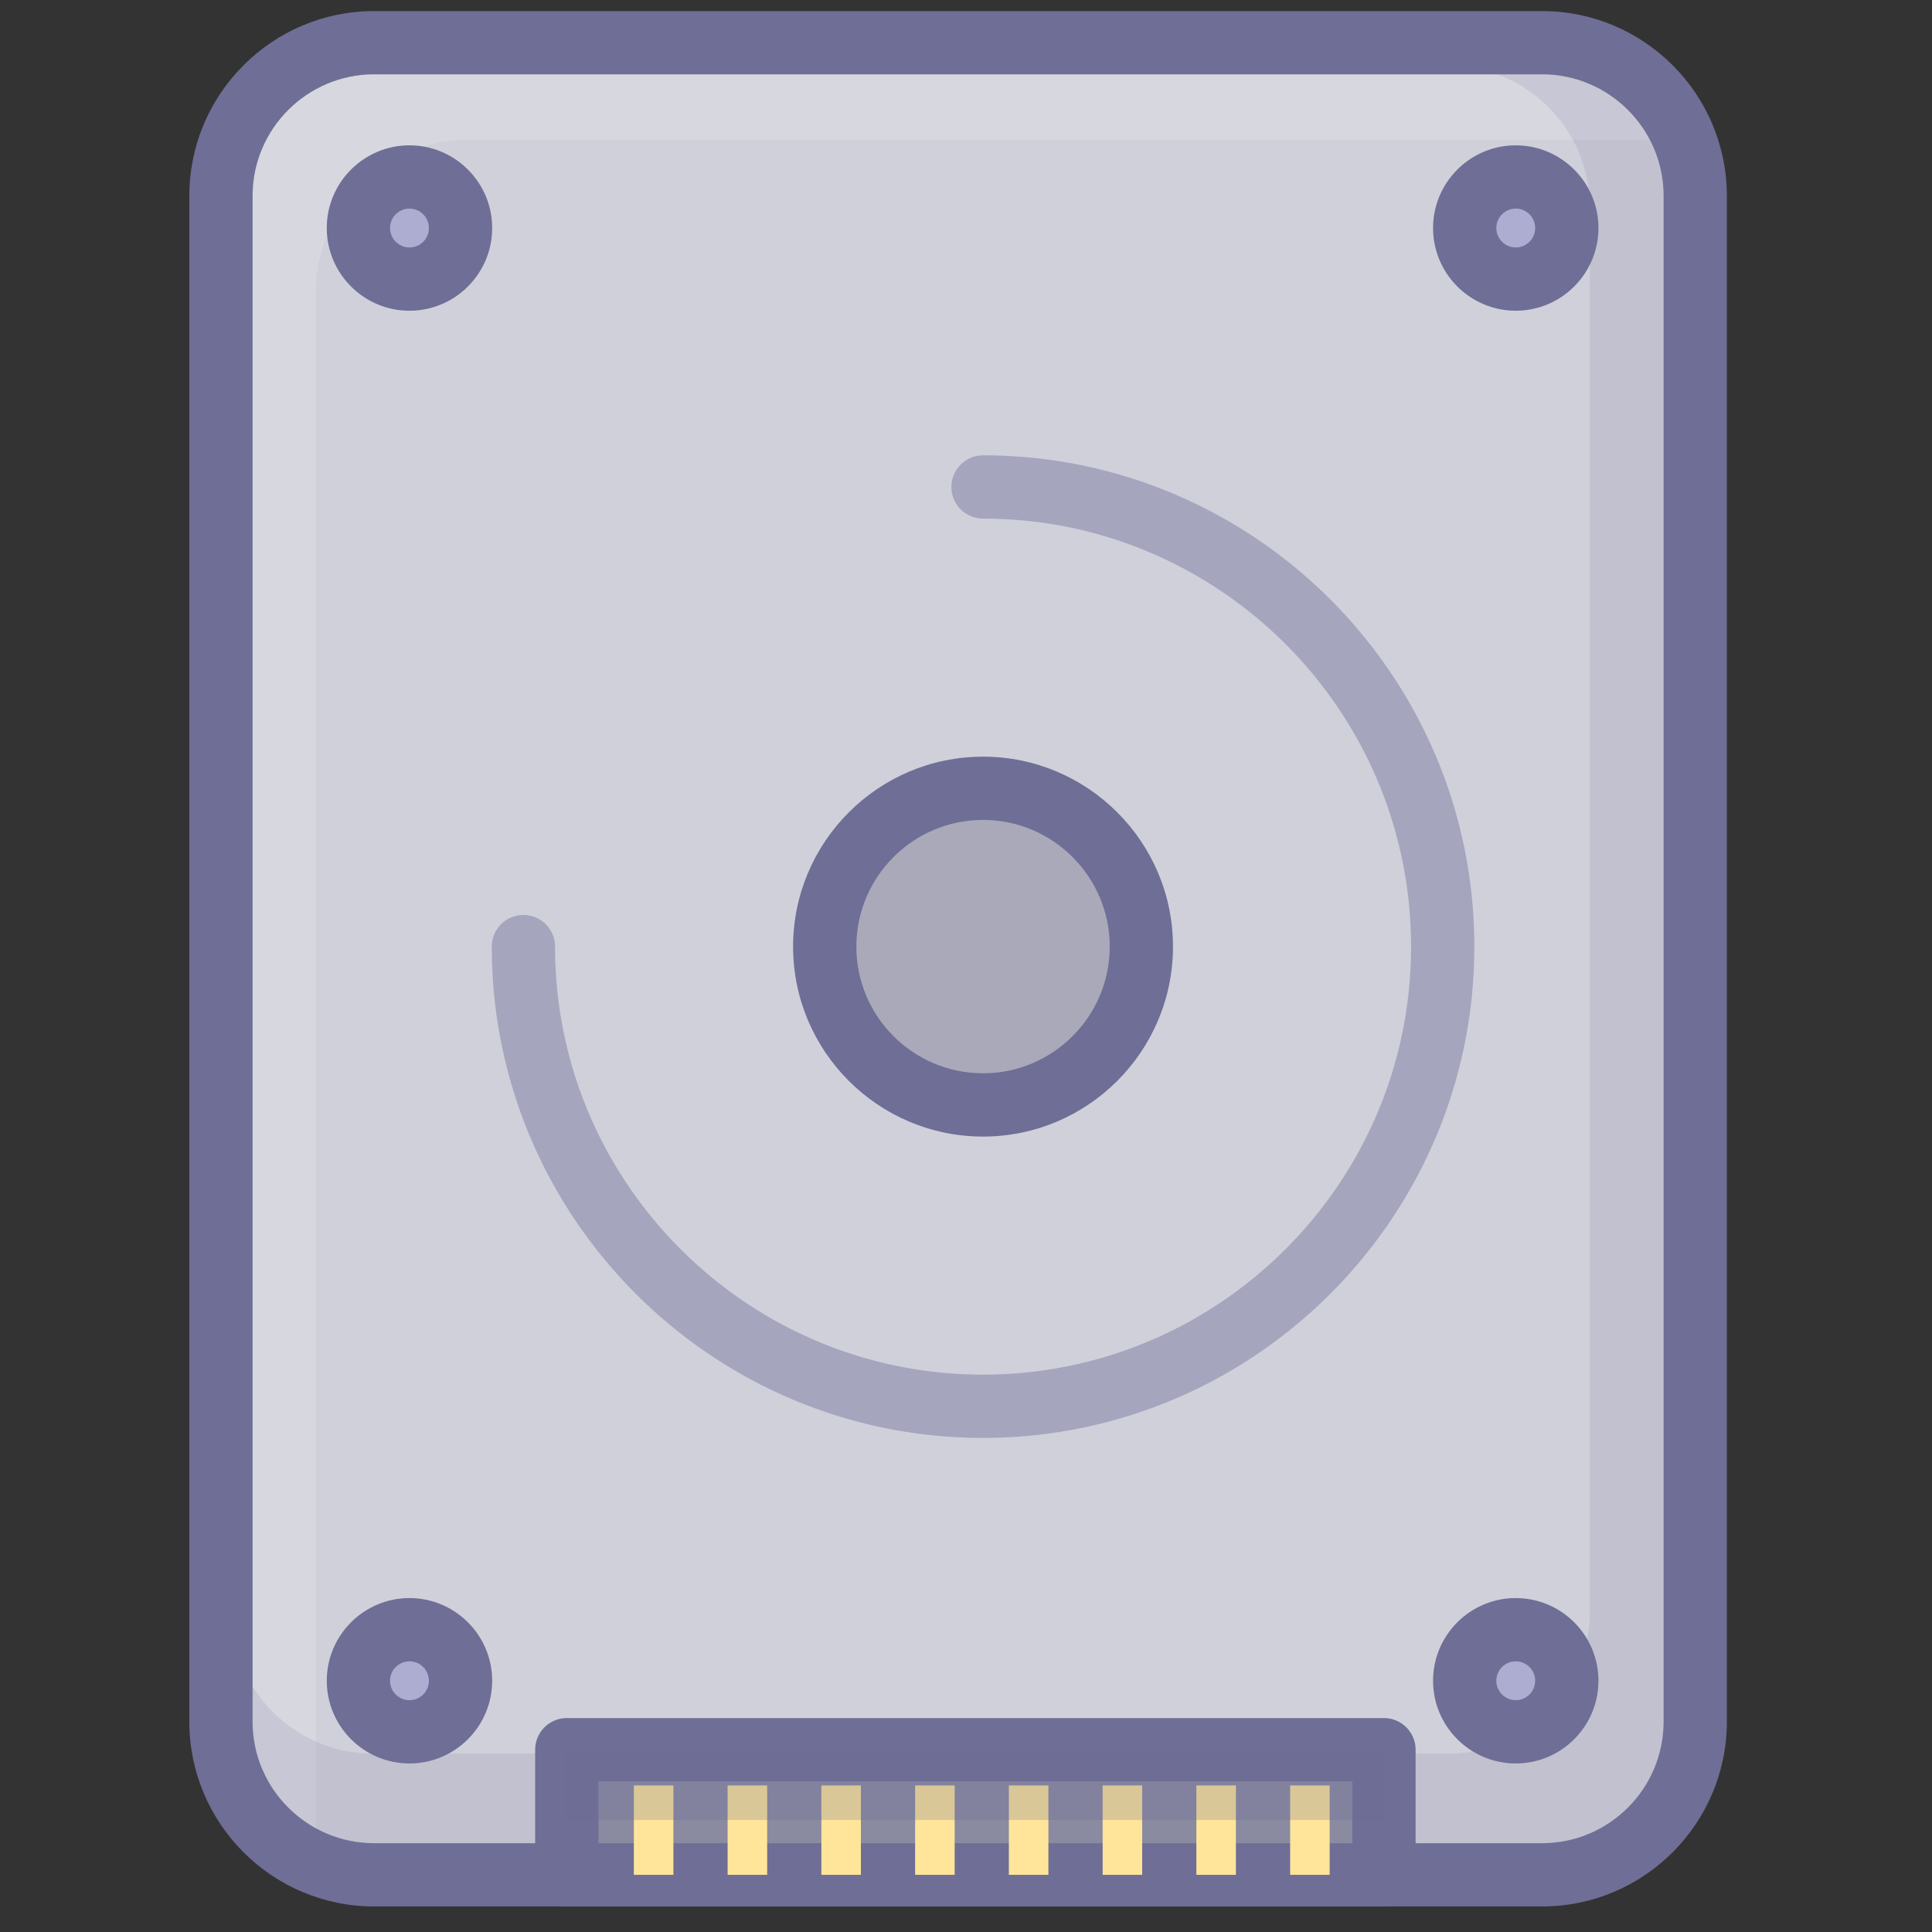 <?xml version="1.0" standalone="no"?><!DOCTYPE svg PUBLIC "-//W3C//DTD SVG 1.1//EN" "http://www.w3.org/Graphics/SVG/1.1/DTD/svg11.dtd"><svg class="icon" width="200px" height="200.00px" viewBox="0 0 1024 1024" version="1.1" xmlns="http://www.w3.org/2000/svg"><rect x="0" y="0" width="1024" height="1024" fill="#333333" stroke="none"/><path d="M902.704 103.832c0-44.664-36.55-81.205-81.209-81.205H202.501C157.837 22.627 121.296 59.169 121.296 103.832v808.666c0 44.664 36.541 81.205 81.205 81.205h618.994c44.659 0 81.209-36.541 81.209-81.205V103.832z" fill="#D0D0DB" /><path d="M167.397 963.909V155.243c0-44.664 36.541-81.205 81.205-81.205h618.994c10.008 0 19.568 1.919 28.444 5.272-11.609-30.728-41.294-52.769-75.945-52.769H201.105c-44.664 0-81.205 36.541-81.205 81.205v808.671c0 34.66 22.04 64.336 52.765 75.928A80.308 80.308 0 0 1 167.397 963.909z" fill="#FFFFFF" opacity=".15" /><path d="M822.895 19.836H203.901c-44.664 0-81.205 36.541-81.205 81.205v808.666c0 44.664 36.541 81.205 81.205 81.205h618.994c44.659 0 81.209-36.541 81.209-81.205V101.041c0-44.664-36.55-81.205-81.209-81.205z m19.744 834.793c0 41.143-33.675 74.818-74.826 74.818H197.518c-41.151 0-74.818-33.666-74.818-74.818V109.578c0-41.151 33.666-74.818 74.818-74.818h570.307c41.139 0 74.822 33.666 74.822 74.818l-0.008 745.051z" fill="#6E6E96" opacity=".15" /><path d="M817.304 1010.467H198.31C144.288 1010.467 100.341 966.52 100.341 912.498V103.832C100.341 49.81 144.288 5.863 198.31 5.863h618.994c54.022 0 97.973 43.947 97.973 97.969v808.666c0 54.022-43.951 97.969-97.973 97.969zM198.31 39.391C162.774 39.391 133.869 68.297 133.869 103.832v808.666c0 35.536 28.905 64.441 64.441 64.441h618.994c35.536 0 64.445-28.905 64.445-64.441V103.832c0-35.536-28.91-64.441-64.445-64.441H198.31z" fill="#6E6E96" /><path d="M300.424 927.385h433.102v66.318H300.424z" fill="#8A8AA1" /><path d="M733.526 1010.467H300.424a16.764 16.764 0 0 1-16.764-16.764V927.385a16.764 16.764 0 0 1 16.764-16.764h433.102a16.764 16.764 0 0 1 16.764 16.764v66.318a16.764 16.764 0 0 1-16.764 16.764z m-416.338-33.528h399.574v-32.79H317.188v32.79z" fill="#6E6E96" /><path d="M335.963 946.324h20.955v47.379h-20.955zM385.656 946.324h20.955v47.379h-20.955zM435.34 946.324h20.955v47.379h-20.955zM485.037 946.324h20.955v47.379h-20.955zM534.722 946.324h20.955v47.379h-20.955zM584.418 946.324h20.955v47.379h-20.955zM634.103 946.324h20.955v47.379h-20.955zM683.8 946.324h20.955v47.379h-20.955z" fill="#FFE599" /><path d="M217.031 120.86m-27.07 0a27.07 27.07 0 1 0 54.139 0 27.07 27.07 0 1 0-54.139 0Z" fill="#ADADD1" /><path d="M217.031 164.694c-24.17 0-43.834-19.664-43.834-43.834s19.664-43.834 43.834-43.834 43.834 19.664 43.834 43.834-19.664 43.834-43.834 43.834z m0-54.139c-5.683 0-10.306 4.623-10.306 10.306s4.623 10.306 10.306 10.306 10.306-4.623 10.306-10.306-4.623-10.306-10.306-10.306z" fill="#6E6E96" /><path d="M803.381 120.86m-27.065 0a27.065 27.065 0 1 0 54.131 0 27.065 27.065 0 1 0-54.131 0Z" fill="#ADADD1" /><path d="M803.381 164.69c-24.17 0-43.829-19.66-43.829-43.829s19.66-43.829 43.829-43.829 43.829 19.66 43.829 43.829-19.66 43.829-43.829 43.829z m0-54.131c-5.679 0-10.301 4.623-10.301 10.301s4.623 10.301 10.301 10.301 10.301-4.623 10.301-10.301-4.623-10.301-10.301-10.301z" fill="#6E6E96" /><path d="M803.377 890.839m-27.065 0a27.065 27.065 0 1 0 54.131 0 27.065 27.065 0 1 0-54.131 0Z" fill="#ADADD1" /><path d="M803.377 934.669c-24.17 0-43.829-19.66-43.829-43.829s19.66-43.829 43.829-43.829 43.829 19.66 43.829 43.829-19.66 43.829-43.829 43.829z m0-54.131c-5.679 0-10.301 4.623-10.301 10.301s4.623 10.301 10.301 10.301 10.301-4.623 10.301-10.301-4.623-10.301-10.301-10.301z" fill="#6E6E96" /><path d="M217.031 890.839m-27.065 0a27.065 27.065 0 1 0 54.131 0 27.065 27.065 0 1 0-54.131 0Z" fill="#ADADD1" /><path d="M217.031 934.669c-24.17 0-43.829-19.66-43.829-43.829s19.66-43.829 43.829-43.829 43.829 19.66 43.829 43.829-19.664 43.829-43.829 43.829z m0-54.131c-5.679 0-10.301 4.623-10.301 10.301s4.623 10.301 10.301 10.301 10.301-4.623 10.301-10.301-4.623-10.301-10.301-10.301z" fill="#6E6E96" /><path d="M521.038 762.113c-143.575 0-260.383-116.812-260.383-260.395a16.764 16.764 0 0 1 33.528 0c0 125.097 101.766 226.867 226.855 226.867s226.855-101.77 226.855-226.867c0-125.089-101.766-226.851-226.855-226.851a16.764 16.764 0 0 1 0-33.528c143.575 0 260.383 116.807 260.383 260.379 0 143.584-116.807 260.395-260.383 260.395z" fill="#6E6E96" opacity=".44" /><path d="M521.034 501.726m-83.916 0a83.916 83.916 0 1 0 167.833 0 83.916 83.916 0 1 0-167.833 0Z" fill="#A9A9BA" /><path d="M521.034 602.406c-55.514 0-100.68-45.162-100.68-100.676 0-55.518 45.166-100.68 100.68-100.68s100.676 45.166 100.676 100.68c0 55.51-45.162 100.676-100.676 100.676z m0-167.833c-37.027 0-67.152 30.125-67.152 67.152s30.125 67.148 67.152 67.148 67.148-30.125 67.148-67.148c0-37.027-30.121-67.152-67.148-67.152z" fill="#6E6E96" /><path d="M300.424 927.385h433.102v37.245H300.424z" fill="#6E6E96" opacity=".25" /></svg>